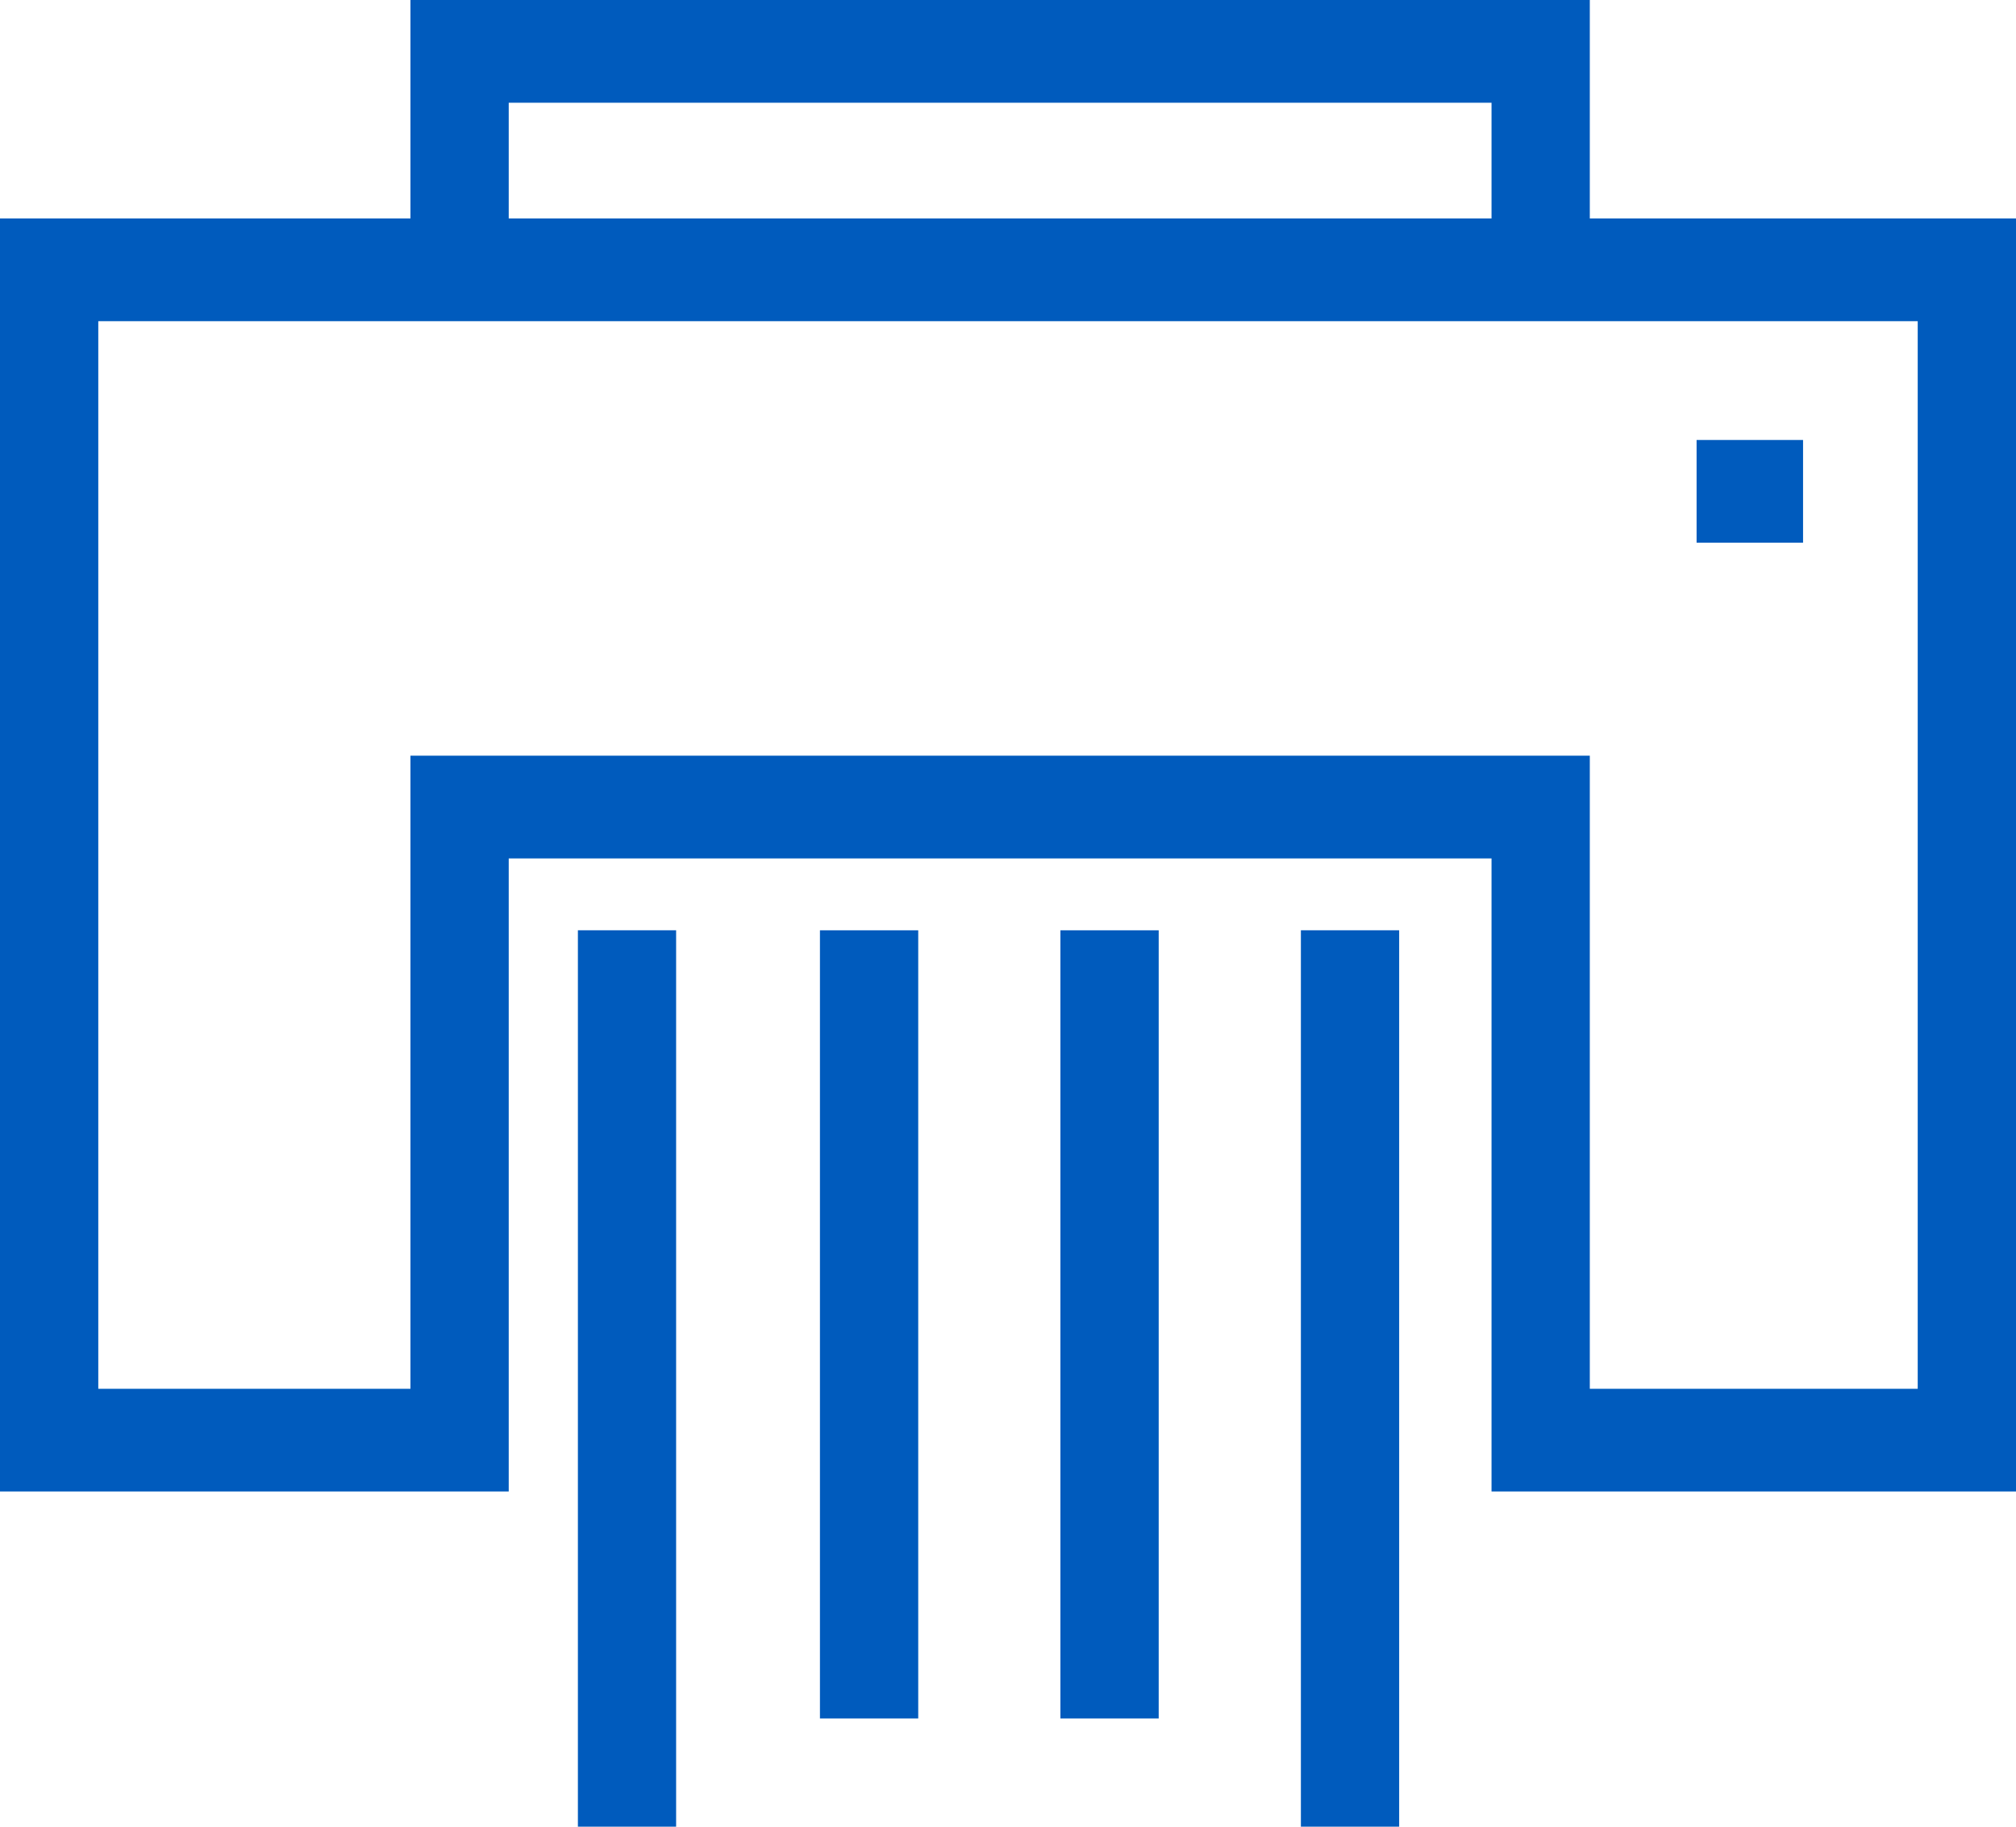 <svg width="32" height="29" viewBox="0 0 32 29" fill="none" xmlns="http://www.w3.org/2000/svg">
<path d="M28.62 6.985H26.93V8.616H28.62V6.985Z" fill="#005BBD"/>
<path d="M25.235 3.468V0H6.515V3.468H0V23.678H6.515H7.295H8.075V13.628H23.675V23.678H23.935H25.235H32V3.468H25.235ZM8.075 1.631H23.675V3.468H8.075V1.631ZM30.44 22.048H25.235V11.997H6.515V22.048H1.56V5.099H30.44V22.048Z" fill="#005BBD"/>
<path d="M10.732 14.769H9.173V29H10.732V14.769Z" fill="#005BBD"/>
<path d="M22.209 14.769H20.649V29H22.209V14.769Z" fill="#005BBD"/>
<path d="M18.392 14.769H16.832V27.282H18.392V14.769Z" fill="#005BBD"/>
<path d="M14.575 14.769H13.015V27.282H14.575V14.769Z" fill="#005BBD"/>
</svg>
